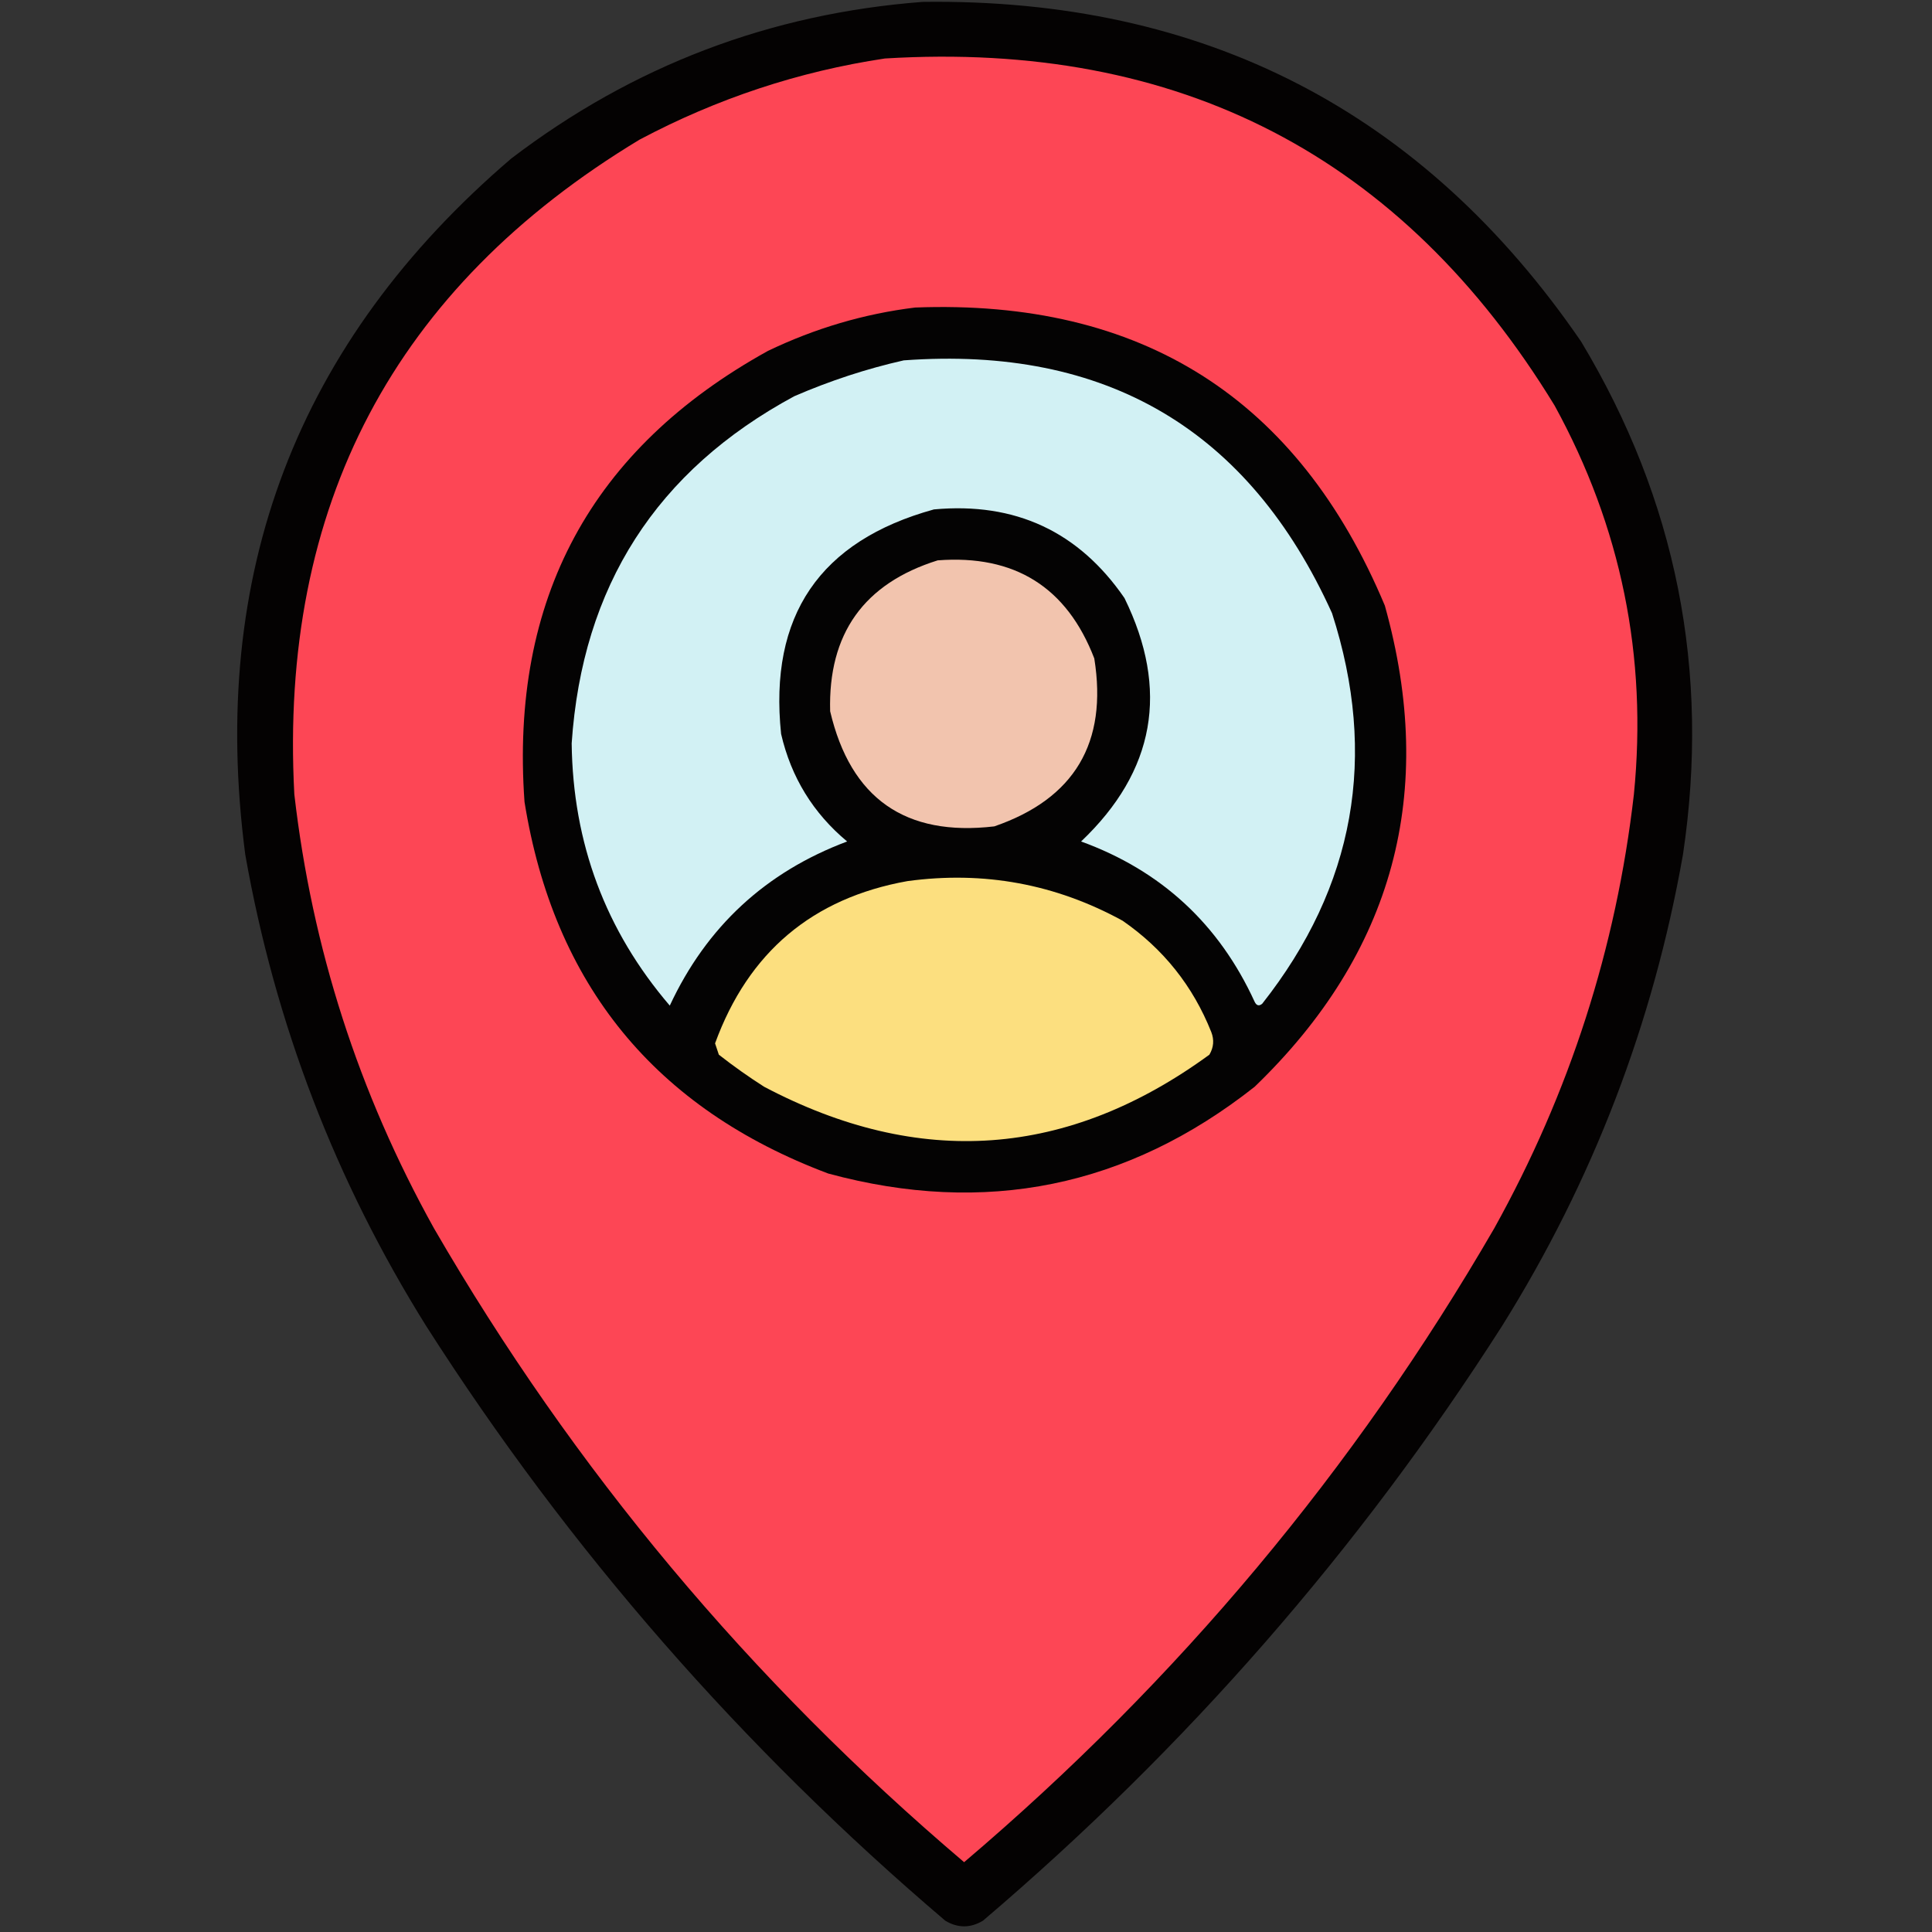 <?xml version="1.0" encoding="UTF-8"?>
<!DOCTYPE svg PUBLIC "-//W3C//DTD SVG 1.1//EN" "http://www.w3.org/Graphics/SVG/1.1/DTD/svg11.dtd">
<svg xmlns="http://www.w3.org/2000/svg" version="1.1" width="512px" height="512px" style="shape-rendering:geometricPrecision; text-rendering:geometricPrecision; image-rendering:optimizeQuality; fill-rule:evenodd; clip-rule:evenodd" xmlns:xlink="http://www.w3.org/1999/xlink">
<rect width="100%" height="100%" fill="#333333" stroke="none"/>
<g><path style="opacity:0.954" fill="#030000" d="M 244.5,0.5 C 319,-0.504 377.167,29.496 419,90.5C 444.271,132.521 453.271,177.855 446,226.5C 438.089,271.313 422.089,312.98 398,351.5C 360.196,410.663 314.362,463.163 260.5,509C 257.167,511 253.833,511 250.5,509C 196.638,463.163 150.804,410.663 113,351.5C 88.911,312.98 72.911,271.313 65,226.5C 55.253,152.045 78.753,90.545 135.5,42C 167.735,17.421 204.069,3.588 244.5,0.5 Z"/></g>
<g><path style="opacity:1" fill="#fd4655" d="M 234.5,15.5 C 312.489,10.739 371.656,41.405 412,107.5C 429.619,139.648 436.619,173.981 433,210.5C 428.313,251.23 415.98,289.563 396,325.5C 358.995,389.372 312.161,445.372 255.5,493.5C 198.839,445.372 152.005,389.372 115,325.5C 95.026,289.579 82.692,251.246 78,210.5C 73.947,134.094 104.447,76.26 169.5,37C 190.06,26.091 211.726,18.924 234.5,15.5 Z"/></g>
<g><path style="opacity:1" fill="#040303" d="M 242.5,81.5 C 302.486,79.218 343.986,105.551 367,160.5C 380.835,210.002 369.335,252.502 332.5,288C 298.763,314.614 261.097,322.281 219.5,311C 173.602,293.767 146.769,260.934 139,212.5C 135.158,158.747 156.658,118.913 203.5,93C 216,86.995 229,83.162 242.5,81.5 Z"/></g>
<g><path style="opacity:1" fill="#d2f1f4" d="M 239.5,95.5 C 293.181,91.572 331.014,113.905 353,162.5C 365.212,200.365 359.046,234.865 334.5,266C 333.668,266.688 333.002,266.521 332.5,265.5C 323.067,244.899 307.734,230.732 286.5,223C 306.107,204.363 309.94,182.863 298,158.5C 285.868,140.854 269.035,133.021 247.5,135C 217.235,143.351 203.735,163.185 207,194.5C 209.659,205.992 215.492,215.492 224.5,223C 202.905,231.095 187.239,245.595 177.5,266.5C 160.48,246.624 151.814,223.458 151.5,197C 154.299,155.378 173.966,124.712 210.5,105C 219.988,100.892 229.655,97.726 239.5,95.5 Z"/></g>
<g><path style="opacity:1" fill="#f2c4ae" d="M 248.5,148.5 C 268.9,146.939 282.733,155.605 290,174.5C 293.582,196.849 284.749,211.683 263.5,219C 239.929,221.762 225.429,211.595 220,188.5C 219.435,167.954 228.935,154.62 248.5,148.5 Z"/></g>
<g><path style="opacity:1" fill="#fcdf7f" d="M 240.5,233.5 C 260.72,230.758 279.72,234.258 297.5,244C 308.315,251.479 316.148,261.312 321,273.5C 321.808,275.579 321.641,277.579 320.5,279.5C 282.995,306.878 243.662,309.712 202.5,288C 198.361,285.361 194.361,282.528 190.5,279.5C 190.167,278.5 189.833,277.5 189.5,276.5C 198.32,252.338 215.32,238.005 240.5,233.5 Z"/></g>
</svg>
